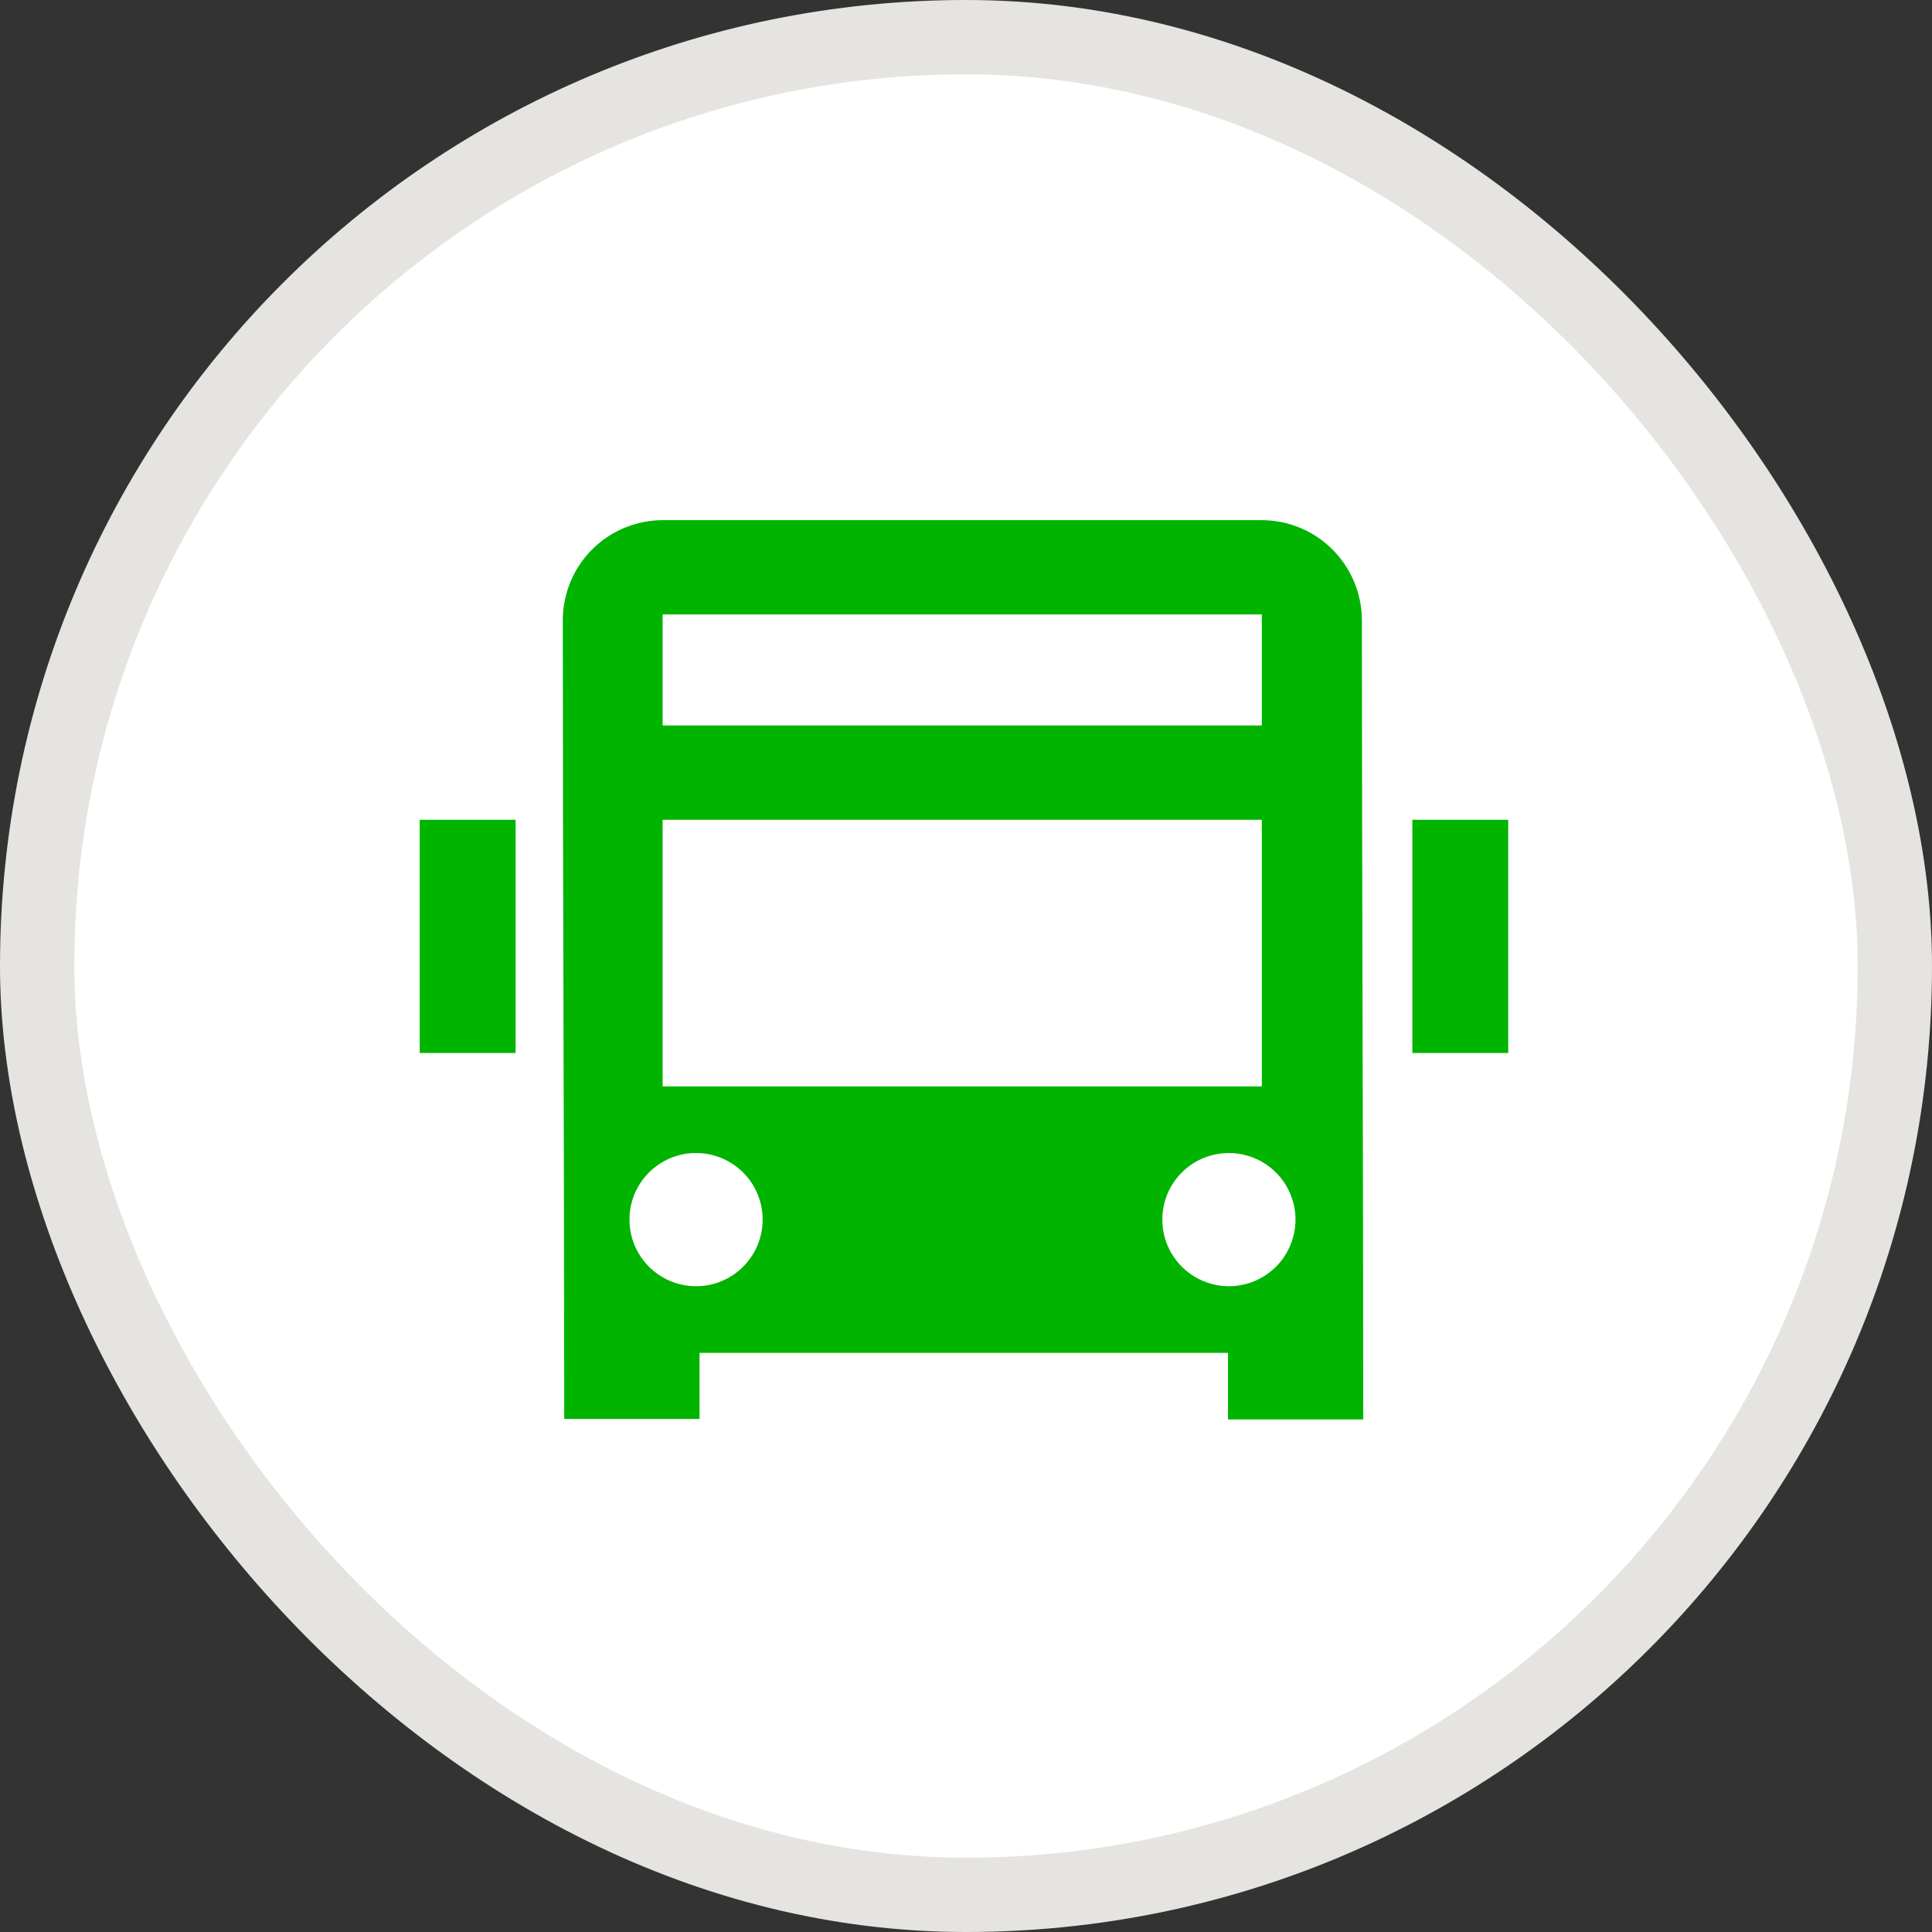 <svg width="26" height="26" viewBox="0 0 26 26" fill="none" xmlns="http://www.w3.org/2000/svg">
<rect x="0" y="0" width="26" height="26" fill="#333333" stroke="none"/>
<rect x="0.5" y="0.5" width="25" height="25" rx="12.5" fill="white"/>
<path fill-rule="evenodd" clip-rule="evenodd" d="M8.917 7H16.981C17.338 7.001 17.679 7.142 17.931 7.394C18.183 7.646 18.326 7.987 18.328 8.343C18.328 11.919 18.346 15.697 18.346 19.102H16.526V18.206H9.414V19.096H7.593C7.593 15.684 7.574 11.919 7.574 8.337C7.577 7.982 7.719 7.642 7.971 7.392C8.222 7.142 8.563 7.001 8.917 7ZM19.007 11.032H20.297V14.171H19.007V11.032ZM5.648 11.032H6.939V14.171H5.648V11.032ZM9.37 15.517C9.547 15.517 9.72 15.57 9.867 15.669C10.014 15.768 10.129 15.908 10.196 16.072C10.264 16.236 10.281 16.416 10.246 16.59C10.211 16.764 10.125 16.923 10 17.048C9.874 17.173 9.715 17.258 9.541 17.293C9.367 17.327 9.187 17.309 9.023 17.241C8.86 17.173 8.72 17.058 8.622 16.911C8.523 16.763 8.471 16.59 8.471 16.413C8.471 16.295 8.494 16.178 8.539 16.069C8.585 15.96 8.651 15.861 8.734 15.778C8.818 15.695 8.917 15.629 9.026 15.584C9.135 15.539 9.252 15.516 9.37 15.517ZM8.917 8.269H16.981V9.763H8.917V8.269ZM8.917 11.032H16.981V14.62H8.917V11.032ZM16.538 15.517C16.715 15.517 16.889 15.569 17.036 15.668C17.183 15.766 17.298 15.906 17.366 16.07C17.434 16.234 17.452 16.414 17.417 16.588C17.382 16.762 17.297 16.922 17.172 17.047C17.046 17.172 16.887 17.258 16.713 17.292C16.539 17.327 16.359 17.309 16.195 17.241C16.031 17.173 15.891 17.058 15.793 16.911C15.694 16.764 15.642 16.59 15.642 16.413C15.642 16.175 15.736 15.947 15.904 15.779C16.072 15.611 16.3 15.517 16.538 15.517Z" fill="#00B400"/>
<rect x="0.5" y="0.5" width="25" height="25" rx="12.5" stroke="#E6E4E0"/>
</svg>
